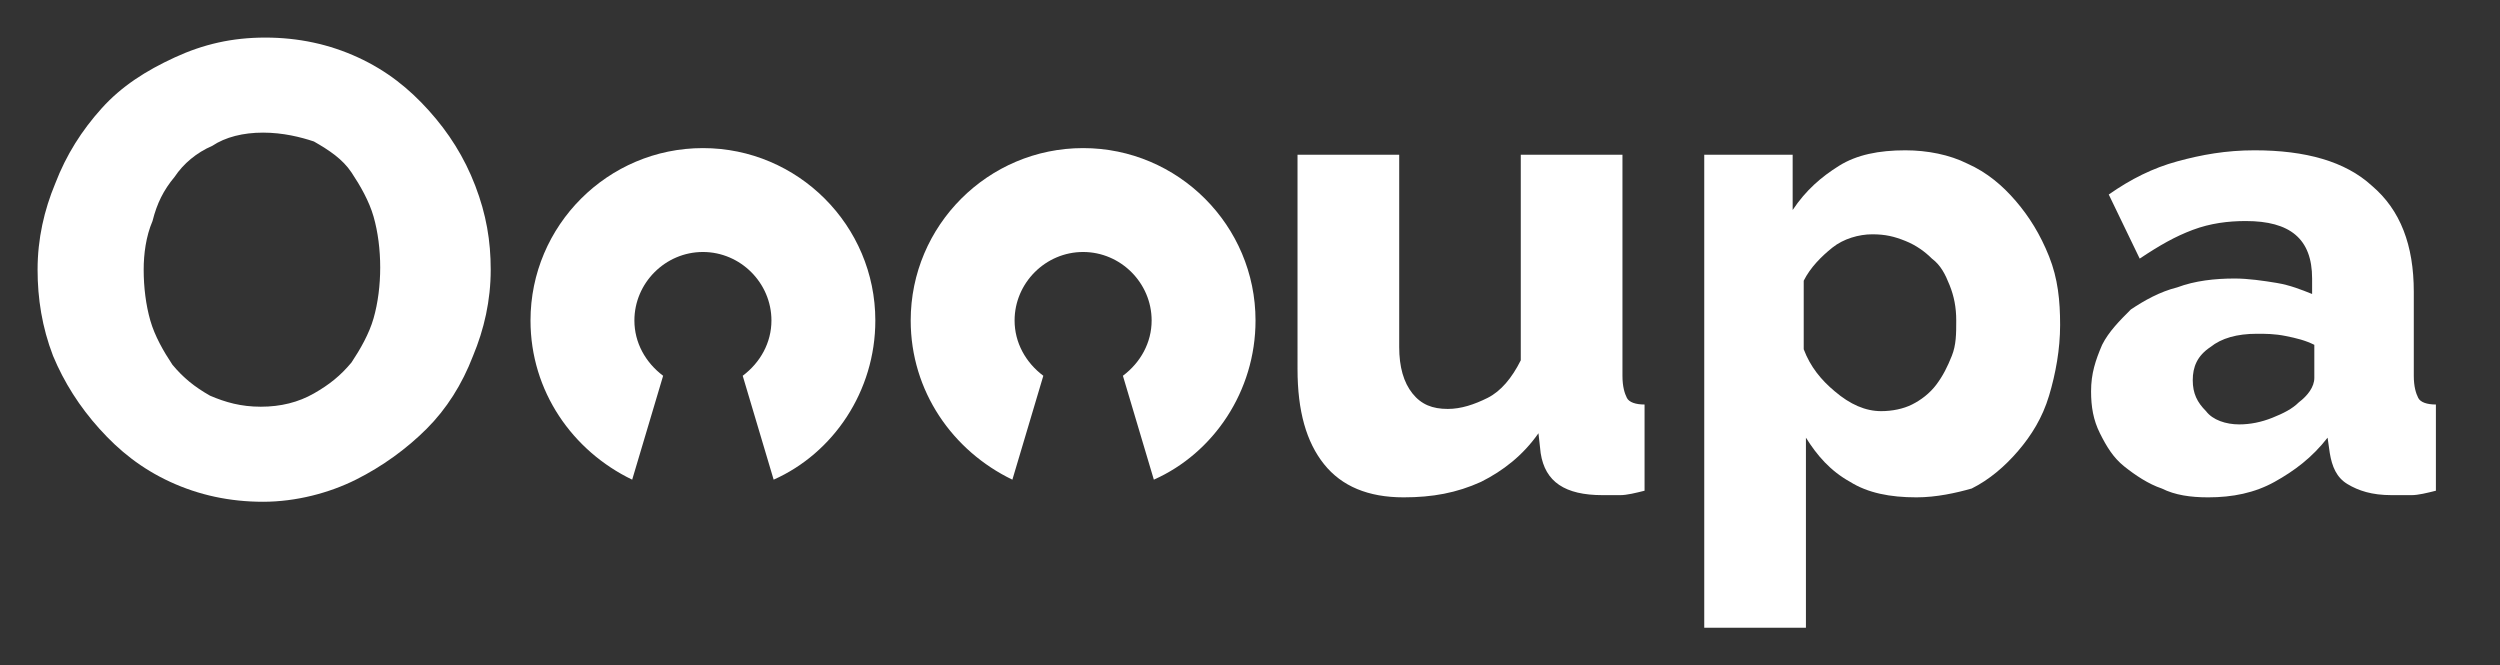 <?xml version="1.0" encoding="utf-8"?>
<!-- Generator: Adobe Illustrator 22.1.0, SVG Export Plug-In . SVG Version: 6.00 Build 0)  -->
<svg version="1.1" id="Lag_1" xmlns="http://www.w3.org/2000/svg" xmlns:xlink="http://www.w3.org/1999/xlink" x="0px" y="0px"
	 viewBox="0 0 113.1 30.1" style="enable-background:new 0 0 113.1 30.1;" xml:space="preserve">
<rect x="0" y="0" width="113.1" height="30.1" fill="#333333" stroke="none"/>
<style type="text/css">
	.st0{enable-background:new    ;}
	.st1{fill:#FFFFFF;}
</style>
<g class="st0">
	<g>
		<path class="st1" d="M11.9,22.7c-1.5,0-2.9-0.3-4.2-0.9s-2.3-1.4-3.2-2.4s-1.6-2.1-2.1-3.3c-0.5-1.3-0.7-2.6-0.7-3.9
			c0-1.4,0.3-2.7,0.8-3.9C3,7,3.7,5.9,4.6,4.9s2-1.7,3.3-2.3s2.6-0.9,4.1-0.9s2.9,0.3,4.2,0.9S18.5,4,19.4,5c0.9,1,1.6,2.1,2.1,3.4
			s0.7,2.5,0.7,3.8c0,1.4-0.3,2.7-0.8,3.9c-0.5,1.3-1.2,2.4-2.1,3.3s-2,1.7-3.2,2.3S13.4,22.7,11.9,22.7z M6.5,12.2
			c0,0.8,0.1,1.6,0.3,2.3c0.2,0.7,0.6,1.4,1,2c0.5,0.6,1,1,1.7,1.4c0.7,0.3,1.4,0.5,2.3,0.5c0.9,0,1.7-0.2,2.4-0.6
			c0.7-0.4,1.2-0.8,1.7-1.4c0.4-0.6,0.8-1.3,1-2s0.3-1.5,0.3-2.3s-0.1-1.6-0.3-2.3c-0.2-0.7-0.6-1.4-1-2s-1-1-1.7-1.4
			C13.6,6.2,12.8,6,11.9,6C11,6,10.2,6.2,9.6,6.6C8.9,6.9,8.3,7.4,7.9,8c-0.5,0.6-0.8,1.2-1,2C6.6,10.7,6.5,11.5,6.5,12.2z"/>
		<path class="st1" d="M63.5,22.5c-1.6,0-2.8-0.5-3.6-1.5s-1.2-2.4-1.2-4.3V7h4.6v8.7c0,0.9,0.2,1.6,0.6,2.1s0.9,0.7,1.6,0.7
			c0.6,0,1.2-0.2,1.8-0.5c0.6-0.3,1.1-0.9,1.5-1.7V7h4.6v10c0,0.5,0.1,0.8,0.2,1s0.4,0.3,0.8,0.3v3.9c-0.4,0.1-0.8,0.2-1.1,0.2
			c-0.3,0-0.6,0-0.8,0c-1.7,0-2.6-0.6-2.8-1.9l-0.1-0.9c-0.7,1-1.6,1.7-2.6,2.2C65.9,22.3,64.8,22.5,63.5,22.5z"/>
		<path class="st1" d="M86.7,22.5c-1.2,0-2.2-0.2-3-0.7c-0.9-0.5-1.5-1.2-2-2v8.6h-4.6V7h4v2.5c0.6-0.9,1.3-1.5,2.1-2s1.8-0.7,3-0.7
			c1,0,2,0.2,2.8,0.6c0.9,0.4,1.6,1,2.2,1.7c0.6,0.7,1.1,1.5,1.5,2.5s0.5,2,0.5,3.1s-0.2,2.2-0.5,3.2s-0.8,1.8-1.4,2.5
			s-1.3,1.3-2.1,1.7C88.5,22.3,87.6,22.5,86.7,22.5z M85.1,18.6c0.5,0,1-0.1,1.4-0.3c0.4-0.2,0.8-0.5,1.1-0.9
			c0.3-0.4,0.5-0.8,0.7-1.3s0.2-1,0.2-1.6s-0.1-1.1-0.3-1.6s-0.4-0.9-0.8-1.2c-0.3-0.3-0.7-0.6-1.2-0.8s-0.9-0.3-1.5-0.3
			s-1.3,0.2-1.8,0.6s-1,0.9-1.3,1.5v3.1c0.3,0.8,0.8,1.4,1.4,1.9C83.7,18.3,84.4,18.6,85.1,18.6z"/>
		<path class="st1" d="M99.9,22.5c-0.8,0-1.5-0.1-2.1-0.4c-0.6-0.2-1.2-0.6-1.7-1s-0.8-0.9-1.1-1.5c-0.3-0.6-0.4-1.2-0.4-1.9
			c0-0.8,0.2-1.4,0.5-2.1c0.3-0.6,0.8-1.1,1.3-1.6c0.6-0.4,1.3-0.8,2.1-1c0.8-0.3,1.7-0.4,2.6-0.4c0.6,0,1.3,0.1,1.9,0.2
			c0.6,0.1,1.1,0.3,1.6,0.5v-0.7c0-1.8-1-2.6-3-2.6c-0.8,0-1.6,0.1-2.4,0.4s-1.5,0.7-2.4,1.3l-1.4-2.9c1-0.7,2-1.2,3.1-1.5
			s2.2-0.5,3.5-0.5c2.3,0,4.1,0.5,5.3,1.6c1.3,1.1,1.9,2.7,1.9,4.8V17c0,0.5,0.1,0.8,0.2,1s0.4,0.3,0.8,0.3v3.9
			c-0.4,0.1-0.8,0.2-1.1,0.2s-0.6,0-0.9,0c-0.9,0-1.5-0.2-2-0.5s-0.7-0.8-0.8-1.4l-0.1-0.7c-0.7,0.9-1.5,1.5-2.4,2
			S101,22.5,99.9,22.5z M101.3,19.2c0.5,0,1-0.1,1.5-0.3c0.5-0.2,0.9-0.4,1.2-0.7c0.4-0.3,0.7-0.7,0.7-1.1v-1.5
			c-0.4-0.2-0.8-0.3-1.3-0.4c-0.5-0.1-0.9-0.1-1.3-0.1c-0.9,0-1.6,0.2-2.1,0.6c-0.6,0.4-0.8,0.9-0.8,1.5s0.2,1,0.6,1.4
			C100.1,19,100.7,19.2,101.3,19.2z"/>
		<path class="st1" d="M49,6.7c-4.3,0-7.8,3.5-7.8,7.8c0,3.2,1.9,5.9,4.6,7.2l1.4-4.7c-0.8-0.6-1.3-1.5-1.3-2.5
			c0-1.7,1.4-3.1,3.1-3.1c1.7,0,3.1,1.4,3.1,3.1c0,1-0.5,1.9-1.3,2.5l1.4,4.7c2.7-1.2,4.6-4,4.6-7.2C56.8,10.2,53.3,6.7,49,6.7z"/>
		<path class="st1" d="M31.8,6.7c-4.3,0-7.8,3.5-7.8,7.8c0,3.2,1.9,5.9,4.6,7.2L30,17c-0.8-0.6-1.3-1.5-1.3-2.5
			c0-1.7,1.4-3.1,3.1-3.1c1.7,0,3.1,1.4,3.1,3.1c0,1-0.5,1.9-1.3,2.5l1.4,4.7c2.7-1.2,4.6-4,4.6-7.2C39.6,10.2,36.1,6.7,31.8,6.7z"
			/>
	</g>
</g>
</svg>
